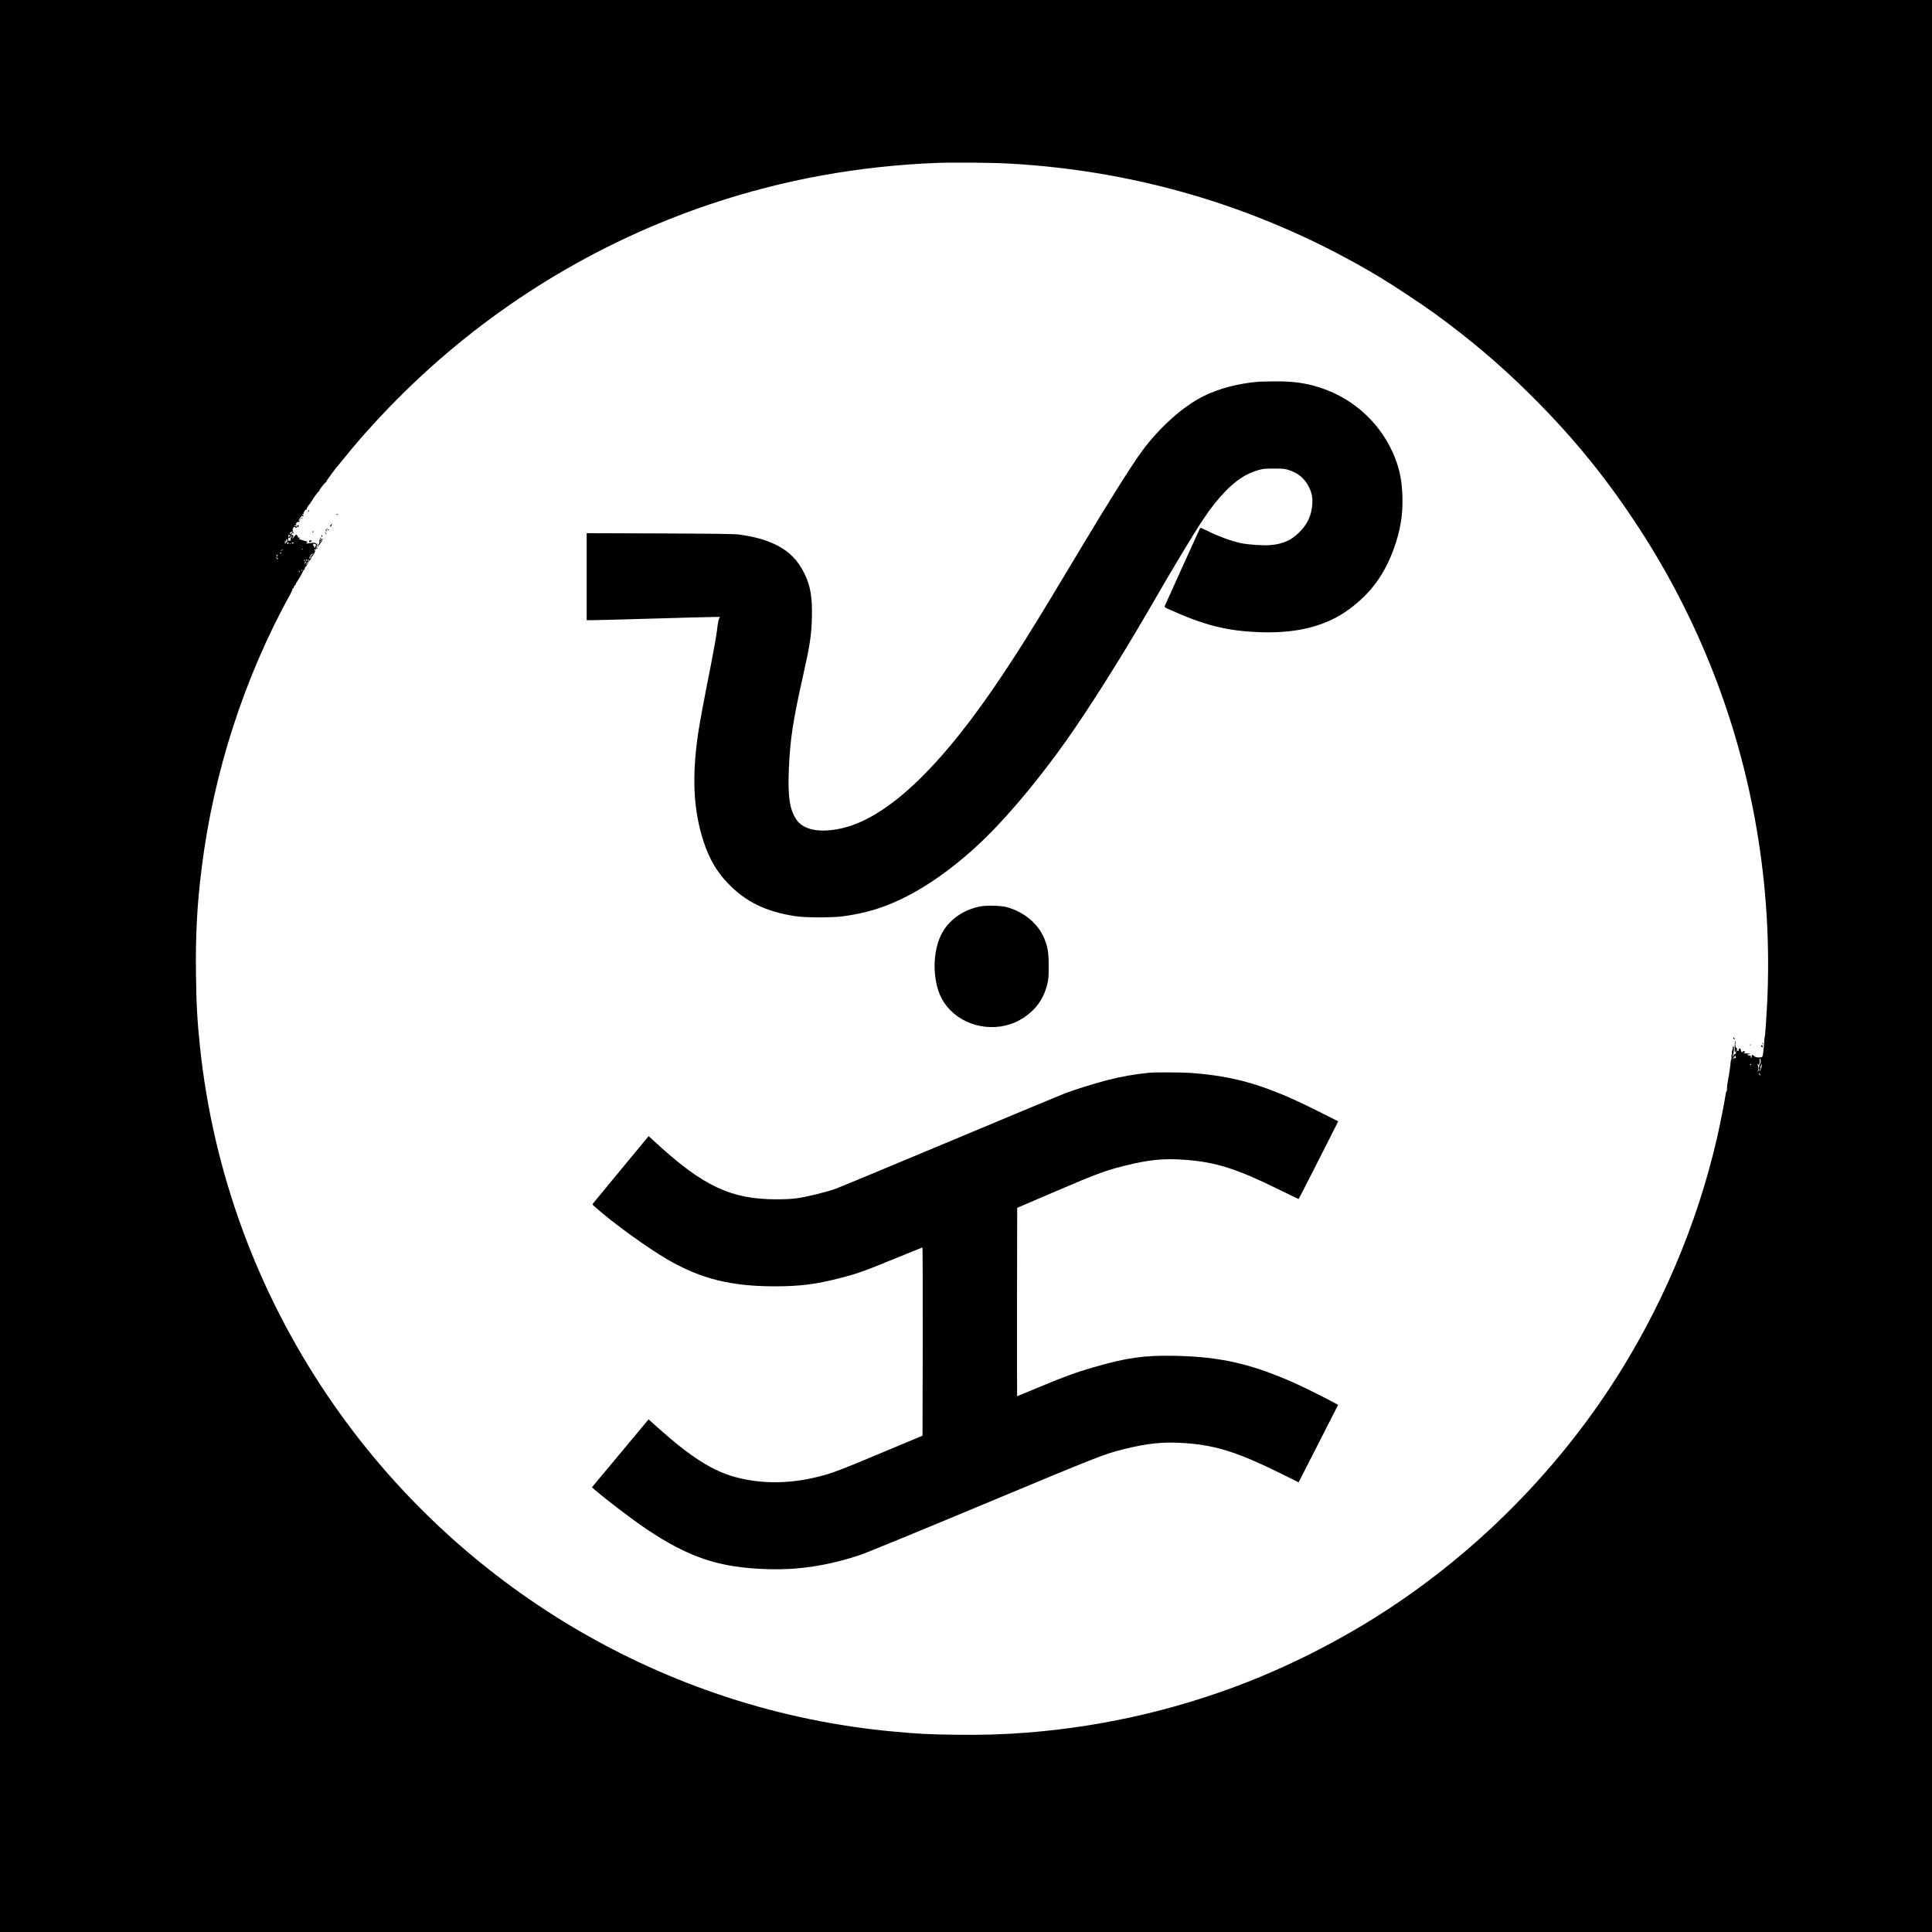 <?xml version="1.0" standalone="no"?>
<!DOCTYPE svg PUBLIC "-//W3C//DTD SVG 20010904//EN"
 "http://www.w3.org/TR/2001/REC-SVG-20010904/DTD/svg10.dtd">
<svg version="1.0" xmlns="http://www.w3.org/2000/svg"
 width="3000pt" height="3000pt" viewBox="0 0 3000 3000"
 preserveAspectRatio="xMidYMid meet">
<g transform="translate(0,3000) scale(0.1,-0.1)"
fill="#000000" stroke="none">
<path d="M0 15000 l0 -15000 15000 0 15000 0 0 15000 0 15000 -15000 0 -15000
0 0 -15000z m15670 12460 c2055 -113 4000 -710 5760 -1767 213 -128 673 -433
867 -575 534 -390 973 -762 1427 -1208 646 -636 1149 -1243 1641 -1980 474
-709 871 -1459 1190 -2249 670 -1659 974 -3469 885 -5266 -13 -255 -30 -496
-37 -515 -3 -8 -7 -42 -8 -75 -3 -54 -9 -119 -20 -197 -5 -42 -13 -48 -64 -48
-34 0 -55 6 -71 20 -31 27 -40 25 -40 -6 0 -14 -4 -23 -10 -19 -5 3 -7 12 -3
20 4 11 -2 15 -20 15 -14 0 -29 5 -32 10 -4 6 5 10 21 10 15 0 25 3 22 6 -3 3
-29 5 -57 6 -46 0 -50 2 -34 13 17 13 17 14 -1 21 -11 4 -21 2 -27 -7 -8 -12
-11 -12 -19 1 -5 8 -10 23 -10 33 0 9 -7 17 -15 17 -8 0 -15 -9 -15 -20 0 -12
-7 -20 -16 -20 -10 0 -14 7 -12 23 1 12 -2 23 -7 24 -16 3 -23 36 -18 78 3 22
2 37 -3 32 -9 -9 -12 -177 -2 -177 4 0 9 15 11 33 3 21 4 16 4 -16 -1 -36 -4
-46 -14 -43 -8 4 -18 -5 -24 -21 -5 -14 -12 -23 -15 -20 -3 3 0 15 6 27 14 26
20 129 8 136 -4 3 -9 -5 -10 -18 -2 -31 -4 -40 -13 -61 -4 -9 -5 -24 -2 -32 4
-8 2 -17 -2 -19 -5 -3 -7 -20 -5 -37 2 -17 1 -36 -4 -43 -4 -6 -8 -24 -9 -41
-1 -16 -4 -48 -7 -70 -17 -119 -24 -162 -30 -185 -10 -48 -20 -125 -20 -167 0
-23 -3 -37 -7 -31 -4 5 -10 -16 -14 -48 -9 -76 -86 -465 -130 -659 -312 -1366
-883 -2702 -1660 -3885 -985 -1498 -2323 -2783 -3850 -3698 -510 -305 -1036
-571 -1579 -797 -1146 -476 -2382 -772 -3631 -869 -370 -29 -701 -39 -1115
-33 -422 6 -564 14 -940 48 -3548 320 -6792 2242 -8802 5214 -1100 1627 -1778
3479 -1983 5420 -42 405 -56 652 -62 1115 -8 625 17 1092 88 1660 186 1493
665 2969 1384 4268 19 35 32 69 28 74 -3 7 -1 8 5 4 7 -4 13 -2 13 3 1 6 2 16
3 21 0 6 7 14 14 19 7 4 14 15 16 24 1 9 9 24 18 34 16 19 93 154 93 164 0 3
8 13 18 23 20 20 22 30 5 21 -7 -4 -6 -1 2 7 29 25 69 91 62 102 -10 17 -11
37 -1 30 5 -3 7 -10 4 -15 -4 -5 -2 -9 3 -9 12 0 46 50 35 50 -5 0 -3 4 2 8
11 7 49 63 50 72 0 3 4 11 8 18 5 7 4 12 -2 12 -6 0 -11 8 -10 18 0 10 3 12 6
5 2 -7 9 -13 14 -13 4 0 6 7 3 15 -4 11 -2 13 9 9 8 -3 18 -1 22 5 3 7 0 8 -9
5 -12 -5 -14 0 -10 22 3 15 8 32 11 37 3 6 1 7 -4 4 -6 -4 -16 -1 -22 6 -8 10
-24 12 -63 6 -29 -4 -62 -8 -72 -8 -19 -1 -19 -1 -1 13 17 12 14 15 -41 30
-93 26 -91 26 -74 36 14 9 7 14 -13 11 -4 -1 -12 10 -17 24 -12 32 -22 32 -50
-5 -13 -16 -27 -30 -32 -30 -5 0 -3 7 6 15 18 19 10 46 -11 38 -13 -5 -14 -3
-3 17 10 18 14 20 21 9 7 -10 8 -9 6 6 -2 11 -7 28 -11 37 -9 21 10 58 30 58
8 0 13 -4 10 -8 -2 -4 5 -8 17 -9 12 0 16 1 10 4 -7 3 -13 9 -13 14 0 6 7 6
18 0 14 -8 18 -6 19 10 1 10 -3 19 -8 19 -6 0 -8 -4 -5 -8 3 -5 -9 -9 -27 -10
l-32 -1 25 14 c14 8 19 14 12 15 -10 0 -10 4 0 20 7 11 18 18 25 16 7 -3 20 3
30 12 11 9 13 13 6 8 -9 -6 -18 -5 -24 1 -6 6 3 23 27 49 19 21 33 34 30 28
-3 -6 1 -11 9 -11 12 0 12 4 -2 20 -17 19 -17 20 -1 14 12 -4 15 -2 12 8 -7
16 26 64 43 65 7 0 10 6 7 13 -2 7 15 35 38 62 24 27 36 46 28 41 -9 -4 -7 -1
3 7 9 8 17 17 17 21 0 10 80 119 98 134 9 6 13 12 9 12 -4 0 15 30 44 68 28
37 55 66 61 64 5 -1 7 2 4 7 -5 8 142 208 191 261 7 8 48 58 90 110 254 318
610 708 950 1040 1345 1316 2969 2310 4748 2905 1126 377 2291 588 3500 635
257 10 860 5 1125 -10z m-11135 -5730 c-20 -22 -35 -26 -35 -10 0 6 10 15 23
20 32 13 32 12 12 -10z m-35 -41 c0 8 2 12 5 9 9 -8 -6 -38 -16 -32 -5 3 -9 1
-9 -5 0 -17 20 -23 26 -7 3 8 13 17 22 21 13 5 13 3 -2 -14 -11 -12 -16 -29
-13 -41 4 -17 2 -20 -10 -15 -9 3 -19 1 -23 -5 -5 -8 -6 28 -1 90 1 13 2 13
11 0 8 -12 10 -12 10 -1z m-38 -86 c-2 -12 -9 -23 -14 -23 -5 0 -7 -4 -4 -8 2
-4 -5 -9 -17 -9 -20 -2 -20 -1 -4 8 9 6 17 15 17 21 0 6 -7 5 -17 -3 -16 -13
-17 -12 -4 3 7 10 18 15 24 11 6 -4 8 0 5 9 -4 8 -1 15 6 15 8 0 11 -9 8 -24z
m18 -38 c0 -8 -4 -15 -10 -15 -5 0 -10 7 -10 15 0 8 5 15 10 15 6 0 10 -7 10
-15z m80 3 c0 -4 -7 -8 -15 -8 -8 0 -15 4 -15 8 0 5 7 9 15 9 8 0 15 -4 15 -9z
m-43 -14 c-3 -3 -12 -4 -19 -1 -8 3 -5 6 6 6 11 1 17 -2 13 -5z m382 -4 c4 0
8 -7 8 -15 0 -8 -4 -15 -9 -15 -5 0 -7 -4 -3 -9 3 -5 0 -13 -7 -17 -7 -4 -10
-4 -6 1 4 4 1 14 -7 22 -20 20 -19 47 1 39 9 -3 19 -6 23 -6z m-192 -76 c-3
-3 -12 -4 -19 -1 -8 3 -5 6 6 6 11 1 17 -2 13 -5z m-317 -8 c0 -2 -8 -10 -17
-17 -16 -13 -17 -12 -4 4 13 16 21 21 21 13z m-20 -50 c0 -3 -4 -8 -10 -11 -5
-3 -10 -1 -10 4 0 6 5 11 10 11 6 0 10 -2 10 -4z m472 -37 c-23 -22 -30 -34
-22 -39 8 -5 7 -9 -3 -13 -21 -8 -13 33 8 49 9 7 12 14 8 16 -4 3 -3 3 4 2 7
-2 15 1 18 6 4 6 9 10 13 10 4 0 -8 -14 -26 -31z m-533 -2 c8 -10 7 -14 -2
-14 -8 0 -14 6 -14 14 0 7 1 13 2 13 2 0 8 -6 14 -13z m0 -41 c9 -11 9 -16 0
-22 -7 -4 -9 -3 -5 4 3 6 -2 15 -11 21 -10 6 -13 11 -7 11 6 0 17 -6 23 -14z
m461 -37 c0 -5 -4 -9 -8 -9 -5 0 -9 7 -9 15 0 8 4 12 9 9 4 -3 8 -9 8 -15z
m-35 2 c3 -5 2 -12 -3 -15 -5 -3 -9 1 -9 9 0 17 3 19 12 6z m21 -33 c4 -7 3
-8 -4 -4 -7 4 -12 0 -12 -10 0 -10 -3 -15 -6 -11 -7 6 2 37 10 37 3 0 8 -5 12
-12z m25 -6 c-5 -10 -18 -25 -27 -33 -11 -9 -9 -2 6 19 26 35 36 42 21 14z
m-88 -117 c-3 -9 -8 -14 -10 -11 -3 3 -2 9 2 15 9 16 15 13 8 -4z m-39 -21 c3
-8 2 -12 -4 -9 -6 3 -10 10 -10 16 0 14 7 11 14 -7z m22299 -7540 c3 -18 1
-22 -6 -15 -8 8 -17 6 -31 -7 -11 -10 -16 -11 -11 -3 6 11 36 47 41 50 1 1 4
-11 7 -25z m387 -63 c0 -22 -5 -41 -12 -43 -7 -3 -12 -25 -13 -52 -1 -26 -7
-52 -14 -59 -10 -9 -10 -6 -1 17 8 22 8 37 -1 58 -6 16 -9 31 -5 35 3 3 6 0 6
-7 0 -9 5 -7 15 6 9 12 12 31 9 52 -4 20 -2 32 5 32 6 0 11 -17 11 -39z m-150
-51 c0 -5 -5 -10 -11 -10 -5 0 -7 5 -4 10 3 6 8 10 11 10 2 0 4 -4 4 -10z
m166 -25 c-8 -41 -36 -98 -36 -73 0 9 5 20 11 24 6 4 8 21 5 43 -4 26 -3 30 4
16 8 -19 9 -19 9 3 1 12 4 22 7 22 3 0 3 -16 0 -35z m-16 -141 c0 -3 -7 -1
-15 6 -8 7 -15 17 -15 22 0 5 7 3 15 -6 8 -8 15 -18 15 -22z"/>
<path d="M19545 24073 c-320 -27 -624 -107 -862 -227 -314 -157 -676 -481
-945 -844 -149 -199 -544 -827 -941 -1492 -758 -1269 -1045 -1727 -1421 -2270
-845 -1217 -1607 -1921 -2263 -2091 -357 -92 -634 -45 -747 125 -105 158 -134
354 -117 778 20 467 62 746 215 1428 114 509 136 653 143 930 8 315 -22 492
-116 685 -100 204 -237 343 -437 443 -155 78 -345 131 -589 163 -63 8 -424 13
-1222 16 l-1133 4 0 -675 0 -676 93 0 c50 0 475 11 942 25 468 14 892 25 943
25 l93 0 -16 -29 c-8 -16 -22 -91 -30 -167 -8 -76 -51 -318 -94 -538 -108
-543 -177 -914 -201 -1076 -99 -680 -73 -1195 86 -1680 89 -269 204 -466 379
-648 275 -287 597 -442 1050 -509 167 -24 570 -24 745 0 342 48 606 127 909
273 484 233 1020 644 1483 1138 338 360 697 801 1033 1271 361 505 884 1332
1328 2100 362 628 672 1143 830 1380 119 178 220 307 337 428 172 179 321 277
505 333 82 25 104 28 255 28 151 0 172 -2 242 -26 142 -47 236 -128 303 -260
45 -90 59 -163 52 -268 -12 -173 -74 -309 -201 -435 -127 -127 -260 -185 -462
-200 -101 -8 -331 8 -444 31 -145 29 -362 110 -552 205 -75 38 -78 38 -88 19
-9 -17 -534 -1175 -547 -1207 -2 -6 16 -21 44 -33 573 -261 928 -350 1453
-367 574 -18 1018 98 1369 357 334 245 548 536 694 940 102 282 142 525 134
805 -7 236 -40 409 -111 595 -201 518 -620 918 -1149 1095 -231 77 -431 106
-725 103 -114 -1 -225 -3 -247 -5z"/>
<path d="M4785 22071 c-3 -5 -2 -12 3 -15 5 -3 9 1 9 9 0 17 -3 19 -12 6z"/>
<path d="M5226 22008 c3 -5 10 -6 15 -3 13 9 11 12 -6 12 -8 0 -12 -4 -9 -9z"/>
<path d="M4685 21959 c-4 -6 -5 -12 -2 -15 2 -3 7 2 10 11 7 17 1 20 -8 4z"/>
<path d="M4651 21937 c-13 -21 -12 -21 5 -5 10 10 16 20 13 22 -3 3 -11 -5
-18 -17z"/>
<path d="M5136 21851 c-11 -12 -14 -21 -7 -26 6 -3 12 -4 12 -1 1 3 2 9 3 14
1 4 5 13 9 20 12 18 2 15 -17 -7z"/>
<path d="M5066 21781 c-15 -17 -15 -19 1 -32 15 -11 16 -11 6 1 -10 11 -9 17
4 32 9 10 14 18 11 18 -3 0 -12 -8 -22 -19z"/>
<path d="M5085 21770 c-3 -6 1 -7 9 -4 18 7 21 14 7 14 -6 0 -13 -4 -16 -10z"/>
<path d="M4850 21739 c0 -5 5 -7 10 -4 6 3 10 8 10 11 0 2 -4 4 -10 4 -5 0
-10 -5 -10 -11z"/>
<path d="M5051 21723 c7 -12 15 -20 18 -17 3 2 -3 12 -13 22 -17 16 -18 16 -5
-5z"/>
<path d="M4990 21675 c0 -8 2 -15 4 -15 2 0 6 7 10 15 3 8 1 15 -4 15 -6 0
-10 -7 -10 -15z"/>
<path d="M4965 21640 c-3 -6 1 -7 9 -4 18 7 21 14 7 14 -6 0 -13 -4 -16 -10z"/>
<path d="M4984 21626 c-25 -9 -30 -15 -24 -31 5 -14 -1 -30 -18 -52 -14 -19
-19 -33 -12 -33 6 0 14 9 17 20 3 11 10 17 17 13 6 -3 8 -2 3 2 -4 5 5 21 20
37 15 15 22 28 15 28 -6 0 -16 -8 -21 -17 -6 -10 -11 -13 -11 -6 0 6 12 21 28
32 30 23 30 23 -14 7z"/>
<path d="M4800 21595 c0 -17 2 -18 24 -9 23 9 20 24 -4 24 -11 0 -20 -7 -20
-15z"/>
<path d="M15225 15926 c-274 -53 -499 -215 -611 -441 -82 -167 -117 -387 -96
-609 23 -245 99 -423 242 -566 293 -293 781 -344 1127 -118 199 130 318 296
375 524 18 75 22 118 22 274 1 206 -13 299 -64 427 -96 239 -318 426 -595 499
-82 22 -310 27 -400 10z"/>
<path d="M26916 13875 c4 -8 10 -15 15 -15 4 0 6 7 3 15 -4 8 -10 15 -15 15
-4 0 -6 -7 -3 -15z"/>
<path d="M27366 13797 c3 -10 9 -15 12 -12 3 3 0 11 -7 18 -10 9 -11 8 -5 -6z"/>
<path d="M27168 13773 c7 -3 16 -2 19 1 4 3 -2 6 -13 5 -11 0 -14 -3 -6 -6z"/>
<path d="M27347 13763 c-3 -5 1 -14 9 -21 12 -11 14 -9 14 8 0 20 -14 27 -23
13z"/>
<path d="M17850 13343 c-245 -25 -448 -61 -670 -119 -201 -53 -498 -146 -645
-202 -71 -27 -881 -365 -1800 -750 -918 -385 -1716 -716 -1772 -736 -146 -50
-436 -121 -583 -142 -86 -12 -187 -17 -325 -17 -700 1 -1130 201 -1857 866
l-126 116 -423 -512 c-232 -282 -429 -520 -438 -531 -15 -17 -13 -21 29 -58
283 -252 817 -638 1140 -824 510 -293 973 -408 1650 -408 392 0 636 31 1015
128 268 69 371 106 837 297 240 98 439 179 442 179 3 0 5 -658 4 -1462 l-3
-1461 -630 -264 c-657 -275 -751 -311 -968 -368 -453 -118 -903 -122 -1313
-10 -351 96 -692 313 -1191 759 l-152 136 -440 -528 -440 -527 23 -20 c198
-171 599 -477 816 -623 673 -451 1139 -606 1895 -628 476 -14 926 54 1424 218
92 30 869 349 1925 790 1753 732 1873 779 2150 849 401 101 656 126 1007 98
465 -37 801 -145 1459 -470 l275 -136 307 601 306 601 -42 23 c-85 50 -466
240 -601 301 -690 311 -1176 424 -1896 438 -472 9 -740 -28 -1254 -177 -272
-78 -469 -150 -839 -305 -191 -80 -349 -145 -352 -145 -2 0 -3 658 -2 1463 l3
1462 600 257 c625 268 764 320 1055 393 391 98 619 121 959 95 476 -37 792
-137 1450 -461 167 -82 305 -148 306 -147 8 10 157 301 369 720 l246 486 -318
160 c-794 398 -1270 540 -1977 592 -129 9 -554 11 -635 3z"/>
</g>
</svg>
